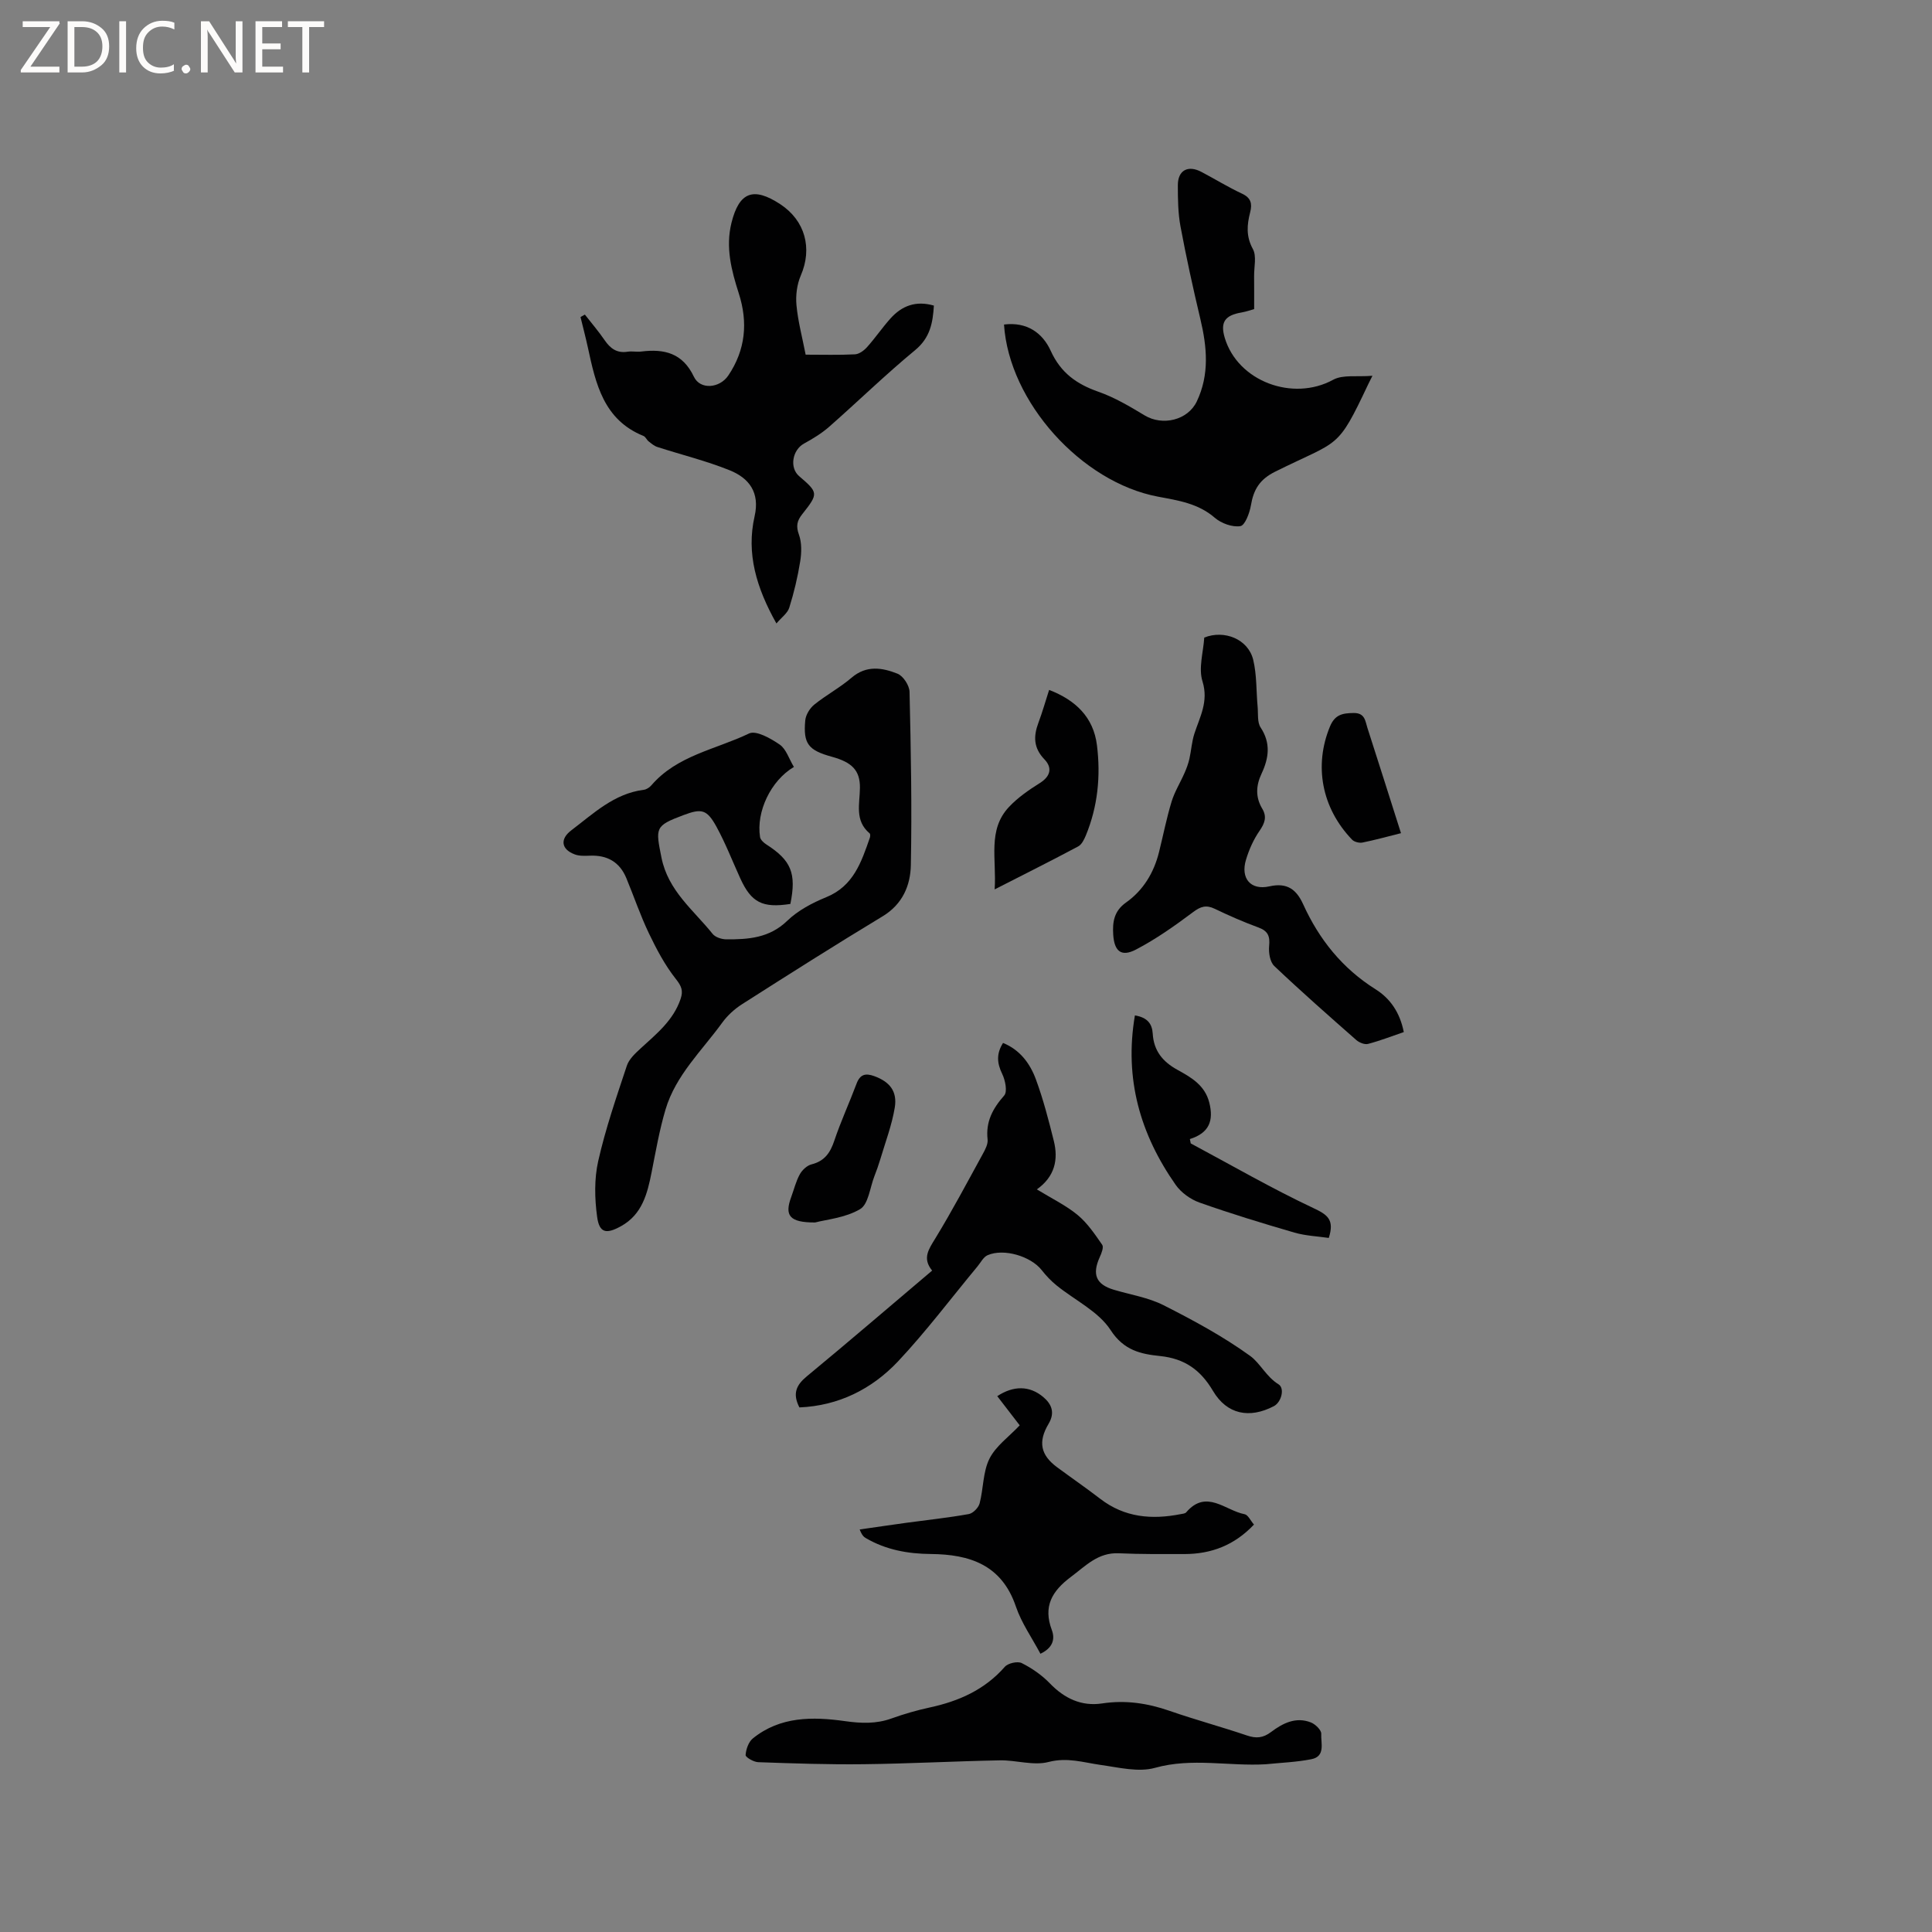 <svg enable-background="new 0 0 400 400" viewBox="0 0 400 400" xmlns="http://www.w3.org/2000/svg"><rect x="0" y="0" width="400" height="400" fill="#808080" stroke="none"/><path d="m12.4 4.8-6.1 9h6v1.2h-8v-.5l6.1-8.9h-5.7v-1.2h7.6v.4z" fill="#fcfbfa"/><path d="m14 15v-10.6h3c1.6 0 2.9.5 4 1.4s1.6 2.2 1.6 3.8-.5 3-1.6 3.9-2.4 1.5-4 1.5zm1.4-9.4v8.2h1.6c1.3 0 2.4-.4 3.1-1.1s1.1-1.8 1.1-3.1-.4-2.3-1.2-3-1.8-1-3.1-1z" fill="#fcfbfa"/><path d="m26.1 4.4v10.6h-1.4v-10.6z" fill="#fcfbfa"/><path d="m36.1 14.6c-.8.4-1.8.6-2.9.6-1.5 0-2.7-.5-3.6-1.4s-1.4-2.2-1.4-3.8c0-1.7.5-3.1 1.5-4.1s2.3-1.6 3.9-1.6c1 0 1.8.1 2.5.4v1.4c-.8-.4-1.6-.6-2.5-.6-1.2 0-2.1.4-2.9 1.2s-1.1 1.8-1.1 3.2c0 1.3.3 2.3 1 3s1.6 1.1 2.7 1.1c1 0 2-.2 2.7-.7v1.3z" fill="#fcfbfa"/><path d="m37.6 14.3c0-.2.1-.5.3-.6s.4-.3.6-.3c.3 0 .5.1.6.3s.3.4.3.6-.1.4-.3.6-.4.3-.6.3c-.3 0-.5-.1-.6-.3s-.3-.4-.3-.6z" fill="#fcfbfa"/><path d="m50.2 15h-1.6l-5.3-8.2c-.2-.2-.3-.5-.4-.7 0 .2.1.7.1 1.5v7.4h-1.4v-10.6h1.7l5.2 8.1c.2.4.4.6.4.7 0-.3-.1-.8-.1-1.5v-7.3h1.4z" fill="#fcfbfa"/><path d="m58.6 15h-5.7v-10.6h5.5v1.2h-4.1v3.4h3.8v1.2h-3.8v3.6h4.3z" fill="#fcfbfa"/><path d="m67.1 5.6h-3.1v9.4h-1.4v-9.4h-3v-1.2h7.5z" fill="#fcfbfa"/><g fill="#010102"><path d="m164.37 158.79c-4.79 2.82-7.84 9.28-7.01 14.51.09.57.75 1.18 1.3 1.53 5.16 3.31 6.26 5.98 4.98 12.32-5.79.9-8.1-.29-10.39-5.33-1.62-3.56-3.04-7.23-4.91-10.65-1.99-3.62-3.08-3.83-6.89-2.39-5.89 2.21-5.73 2.62-4.5 8.78 1.38 6.88 6.62 10.84 10.59 15.79.56.7 1.86 1.12 2.83 1.13 4.57.03 8.92-.27 12.61-3.83 2.21-2.14 5.18-3.71 8.07-4.89 5.66-2.3 7.29-7.29 9.04-12.31.1-.27.12-.77-.04-.91-3.15-2.64-2.04-6.1-2.01-9.44.03-3.62-1.66-5.28-5.8-6.42-4.88-1.34-5.97-2.68-5.52-7.54.11-1.15.95-2.52 1.87-3.26 2.47-1.99 5.32-3.51 7.72-5.57 3.08-2.64 6.37-2.08 9.51-.83 1.18.47 2.46 2.44 2.49 3.75.28 11.97.51 23.95.27 35.92-.09 4.19-1.72 8.07-5.84 10.56-9.79 5.91-19.45 12.04-29.09 18.19-1.56.99-3.04 2.34-4.12 3.83-4.2 5.8-9.63 10.87-11.74 17.98-1.26 4.24-2.02 8.64-2.88 12.99-.88 4.45-1.96 8.75-6.34 11.17-3.07 1.7-4.48 1.41-4.94-1.93-.52-3.78-.61-7.85.22-11.54 1.51-6.69 3.76-13.22 5.93-19.75.45-1.37 1.74-2.56 2.87-3.6 3.28-3.01 6.77-5.79 8.27-10.26.56-1.68.18-2.62-.99-4.1-2.25-2.84-4-6.15-5.58-9.45-1.78-3.71-3.1-7.64-4.68-11.45-1.39-3.34-3.97-4.78-7.55-4.63-1.04.04-2.17.09-3.11-.26-2.83-1.05-3.11-3.18-.74-4.98 4.61-3.49 8.87-7.62 15.01-8.4.57-.07 1.21-.49 1.59-.94 5.32-6.19 13.36-7.42 20.21-10.72 1.46-.7 4.5 1.02 6.35 2.3 1.33.91 1.91 2.93 2.94 4.63z"/><path d="m121.09 65.13c1.38 1.77 2.84 3.47 4.1 5.31 1.18 1.72 2.54 2.72 4.73 2.38.93-.15 1.92.08 2.85-.04 4.76-.59 8.56.3 10.9 5.23 1.3 2.73 5.32 2.4 7.12-.27 3.56-5.28 4.1-10.99 2.17-16.99-1.53-4.77-2.78-9.55-1.51-14.64 1.58-6.34 4.51-7.49 10.07-3.85 5.19 3.4 6.71 9.15 4.28 14.77-.8 1.85-1.09 4.13-.9 6.15.31 3.35 1.2 6.64 1.9 10.25 3.5 0 6.87.1 10.22-.07.87-.05 1.88-.8 2.51-1.51 1.69-1.89 3.13-4.01 4.82-5.9 2.37-2.65 5.28-3.76 9-2.68-.22 3.59-.78 6.66-3.88 9.22-6.12 5.05-11.82 10.61-17.79 15.86-1.56 1.37-3.38 2.48-5.21 3.48-2.42 1.33-3.06 5-1.02 6.75 3.98 3.42 4.04 3.59.65 7.87-1.09 1.37-1.33 2.46-.69 4.24.61 1.68.55 3.75.26 5.56-.52 3.23-1.28 6.44-2.26 9.56-.36 1.15-1.6 2.02-2.66 3.27-4.17-7.42-6.26-14.51-4.52-22.18 1.13-4.95-1.14-7.91-5.15-9.53-4.85-1.96-9.99-3.21-14.99-4.83-.66-.21-1.24-.72-1.8-1.16-.4-.32-.63-.94-1.06-1.12-8.25-3.33-9.89-10.78-11.51-18.28-.46-2.12-1.02-4.23-1.53-6.34.32-.18.61-.34.9-.51z"/><path d="m207.87 67.19c4.79-.6 8.01 1.78 9.68 5.46 2.07 4.55 5.36 6.88 9.87 8.46 3.35 1.17 6.5 3.04 9.56 4.89 3.71 2.24 8.94 1.01 10.8-2.88 2.66-5.58 2.12-11.28.74-17.08-1.51-6.35-2.91-12.73-4.11-19.15-.52-2.79-.55-5.7-.55-8.55 0-3.1 2.11-4.22 4.9-2.74 2.81 1.48 5.52 3.16 8.4 4.5 1.86.87 2.12 2.09 1.68 3.82-.67 2.6-.89 5 .55 7.63.81 1.47.24 3.71.26 5.6.02 2.1.01 4.2.01 6.84-.51.14-1.56.52-2.64.71-3.43.58-4.41 2.02-3.45 5.24 2.7 9.03 14.11 13.25 22.44 8.69 2.02-1.11 4.95-.56 8.14-.83-.62 1.23-.74 1.46-.85 1.7-6.55 13.86-5.86 11.47-19.32 18.17-3.19 1.59-4.45 3.71-4.99 6.95-.27 1.6-1.24 4.17-2.19 4.31-1.67.26-3.96-.58-5.3-1.74-3.44-2.98-7.6-3.58-11.74-4.36-15.86-2.98-30.86-19.61-31.89-35.64z"/><path d="m165.51 291.39c-1.47-2.84-.67-4.63 1.55-6.45 8.66-7.15 17.17-14.47 25.93-21.88-2.11-2.57-.68-4.46.7-6.73 3.47-5.69 6.59-11.59 9.8-17.44.5-.91 1.09-2.03.98-2.98-.41-3.69 1.07-6.41 3.44-9.1.7-.79.22-3.17-.42-4.48-1.09-2.24-1.22-4.19.18-6.4 3.51 1.43 5.58 4.25 6.79 7.51 1.53 4.15 2.65 8.47 3.72 12.77.96 3.85.23 7.38-3.51 10.04 3.12 1.91 6.03 3.31 8.44 5.3 2.02 1.67 3.57 3.98 5.09 6.17.35.5-.14 1.75-.5 2.53-1.64 3.62-.78 5.67 2.91 6.78 3.45 1.03 7.13 1.6 10.29 3.2 6.18 3.13 12.35 6.46 17.95 10.51 2.05 1.49 3.34 4.33 5.85 5.86 1.35.83.59 3.72-.96 4.53-5.05 2.64-9.72 1.72-12.6-3.15-2.58-4.36-5.87-6.7-10.98-7.23-3.9-.4-7.48-1.13-10.22-5.37-2.51-3.87-7.41-6.18-11.19-9.25-1.14-.92-2.17-2.01-3.08-3.17-2.24-2.86-7.84-4.56-11.21-3.08-.86.38-1.4 1.49-2.06 2.29-5.47 6.59-10.64 13.48-16.49 19.71-5.44 5.75-12.32 9.17-20.4 9.51z"/><path d="m249.33 132c4.16-1.66 9.09.33 10.13 4.59.76 3.14.62 6.5.92 9.76.13 1.45-.1 3.19.62 4.27 2.15 3.26 1.69 6.36.19 9.56-1.16 2.46-1.29 4.86.15 7.26 1 1.67.52 3-.57 4.58-1.24 1.79-2.17 3.88-2.8 5.98-1.17 3.83.95 6.39 4.85 5.51 3.72-.84 5.61.69 6.99 3.72 3.32 7.3 8.12 13.28 15 17.6 3.02 1.9 5.03 4.8 5.83 8.85-2.44.83-4.88 1.79-7.4 2.45-.7.19-1.82-.27-2.42-.79-5.73-5.04-11.47-10.09-17-15.34-.89-.85-1.19-2.77-1.06-4.13.2-2.01-.21-3.11-2.2-3.84-3.08-1.13-6.1-2.45-9.05-3.87-1.77-.85-2.91-.51-4.49.68-3.78 2.83-7.69 5.6-11.86 7.77-3.01 1.56-4.46.35-4.68-3.11-.16-2.58.14-4.87 2.66-6.65 3.55-2.51 5.76-6.16 6.82-10.42.87-3.49 1.56-7.04 2.61-10.48.63-2.06 1.82-3.95 2.69-5.95.41-.93.76-1.89.99-2.88.39-1.73.49-3.54 1.03-5.21 1.14-3.51 2.97-6.64 1.69-10.82-.87-2.73.16-6.03.36-9.09z"/><path d="m262.06 365.27c-7.62.45-15.26-1.4-22.92.74-3.44.96-7.52-.08-11.26-.6-3.59-.51-6.9-1.62-10.79-.61-3.11.81-6.7-.4-10.07-.34-9.39.18-18.78.69-28.18.8-7.28.09-14.57-.16-21.86-.42-.94-.03-2.64-1.02-2.61-1.48.08-1.19.61-2.72 1.5-3.44 5.66-4.58 12.39-4.52 19.06-3.58 3.34.47 6.43.6 9.62-.54 2.58-.93 5.24-1.7 7.92-2.28 6.03-1.3 11.39-3.66 15.57-8.43.66-.75 2.65-1.2 3.51-.76 2.11 1.06 4.17 2.49 5.81 4.19 3.02 3.14 6.57 4.8 10.81 4.16 4.87-.74 9.42-.05 14 1.54 5.29 1.84 10.72 3.3 16.02 5.1 1.9.64 3.31.52 4.96-.72 2.4-1.81 5.13-3.22 8.25-1.99.93.36 2.19 1.59 2.15 2.35-.11 1.89.95 4.69-2.07 5.27-3.1.61-6.28.72-9.42 1.04z"/><path d="m206.47 289.06c3.38-2.22 6.68-2.19 9.49.15 1.78 1.49 2.51 3.26 1.14 5.57-2.23 3.75-1.65 6.47 1.75 8.99 2.98 2.2 6.04 4.31 8.98 6.57 5.02 3.85 10.64 4.32 16.59 3.15.41-.08.94-.11 1.17-.38 4.18-4.88 8.1-.36 12.09.39.7.13 1.21 1.29 1.94 2.15-4.06 4.29-8.85 6.09-14.37 6.1-4.55.01-9.1.04-13.64-.16-4.28-.19-6.82 2.6-9.89 4.89-3.94 2.95-5.78 6.12-3.95 11 .73 1.96.14 3.73-2.36 4.91-1.75-3.29-3.92-6.36-5.08-9.77-2.93-8.66-9.58-10.81-17.62-10.88-4.74-.04-9.27-.86-13.41-3.27-.44-.25-.84-.58-1.31-1.81 3.27-.47 6.53-.95 9.8-1.4 4.27-.58 8.55-1.03 12.79-1.79.88-.16 2-1.31 2.24-2.21.8-3.06.67-6.51 2.03-9.24 1.3-2.62 4.02-4.53 6.27-6.92-1.58-2.05-3.11-4.04-4.65-6.04z"/><path d="m234.97 210.23c2.64.43 3.57 1.79 3.69 3.78.21 3.52 2.04 5.79 5.09 7.47 2.84 1.57 5.72 3.18 6.63 6.84.9 3.64.04 6.23-4.03 7.51.06.3.12.6.18.9 8.43 4.51 16.73 9.31 25.37 13.38 2.91 1.37 4.44 2.37 3.21 6.19-2.25-.33-4.76-.43-7.1-1.1-6.6-1.92-13.19-3.93-19.66-6.22-1.86-.66-3.81-2.06-4.94-3.67-7.32-10.45-10.68-21.93-8.44-35.08z"/><path d="m205.93 184.14c.43-6.31-1.51-12.3 2.96-17.06 1.83-1.95 4.12-3.53 6.4-4.96 2.26-1.42 2.59-3.19.96-4.89-2.28-2.37-2.31-4.77-1.26-7.58.81-2.17 1.45-4.41 2.22-6.81 5.48 2.11 9.18 5.65 9.9 11.44.8 6.38.18 12.7-2.31 18.72-.35.83-.84 1.85-1.57 2.24-5.47 2.92-11.03 5.7-17.3 8.9z"/><path d="m168.76 253.1c-5.34.02-6.36-1.45-4.95-5.26.58-1.58.98-3.26 1.78-4.71.49-.89 1.49-1.83 2.43-2.06 2.7-.68 3.88-2.4 4.72-4.92 1.34-3.99 3.12-7.84 4.6-11.79.73-1.95 1.86-2.22 3.69-1.55 3.13 1.15 4.79 3.09 4.22 6.52-.6 3.61-1.93 7.11-2.98 10.64-.36 1.21-.79 2.41-1.25 3.59-.91 2.35-1.23 5.77-2.95 6.78-3.05 1.81-6.96 2.14-9.31 2.76z"/><path d="m290.06 172.5c-2.87.72-5.4 1.42-7.97 1.94-.66.13-1.69-.12-2.15-.59-6.35-6.6-7.91-15.39-4.59-23.42 1.03-2.5 2.61-2.78 4.91-2.81 2.36-.03 2.39 1.67 2.85 3.08 2.32 7.19 4.6 14.41 6.95 21.8z"/></g></svg>